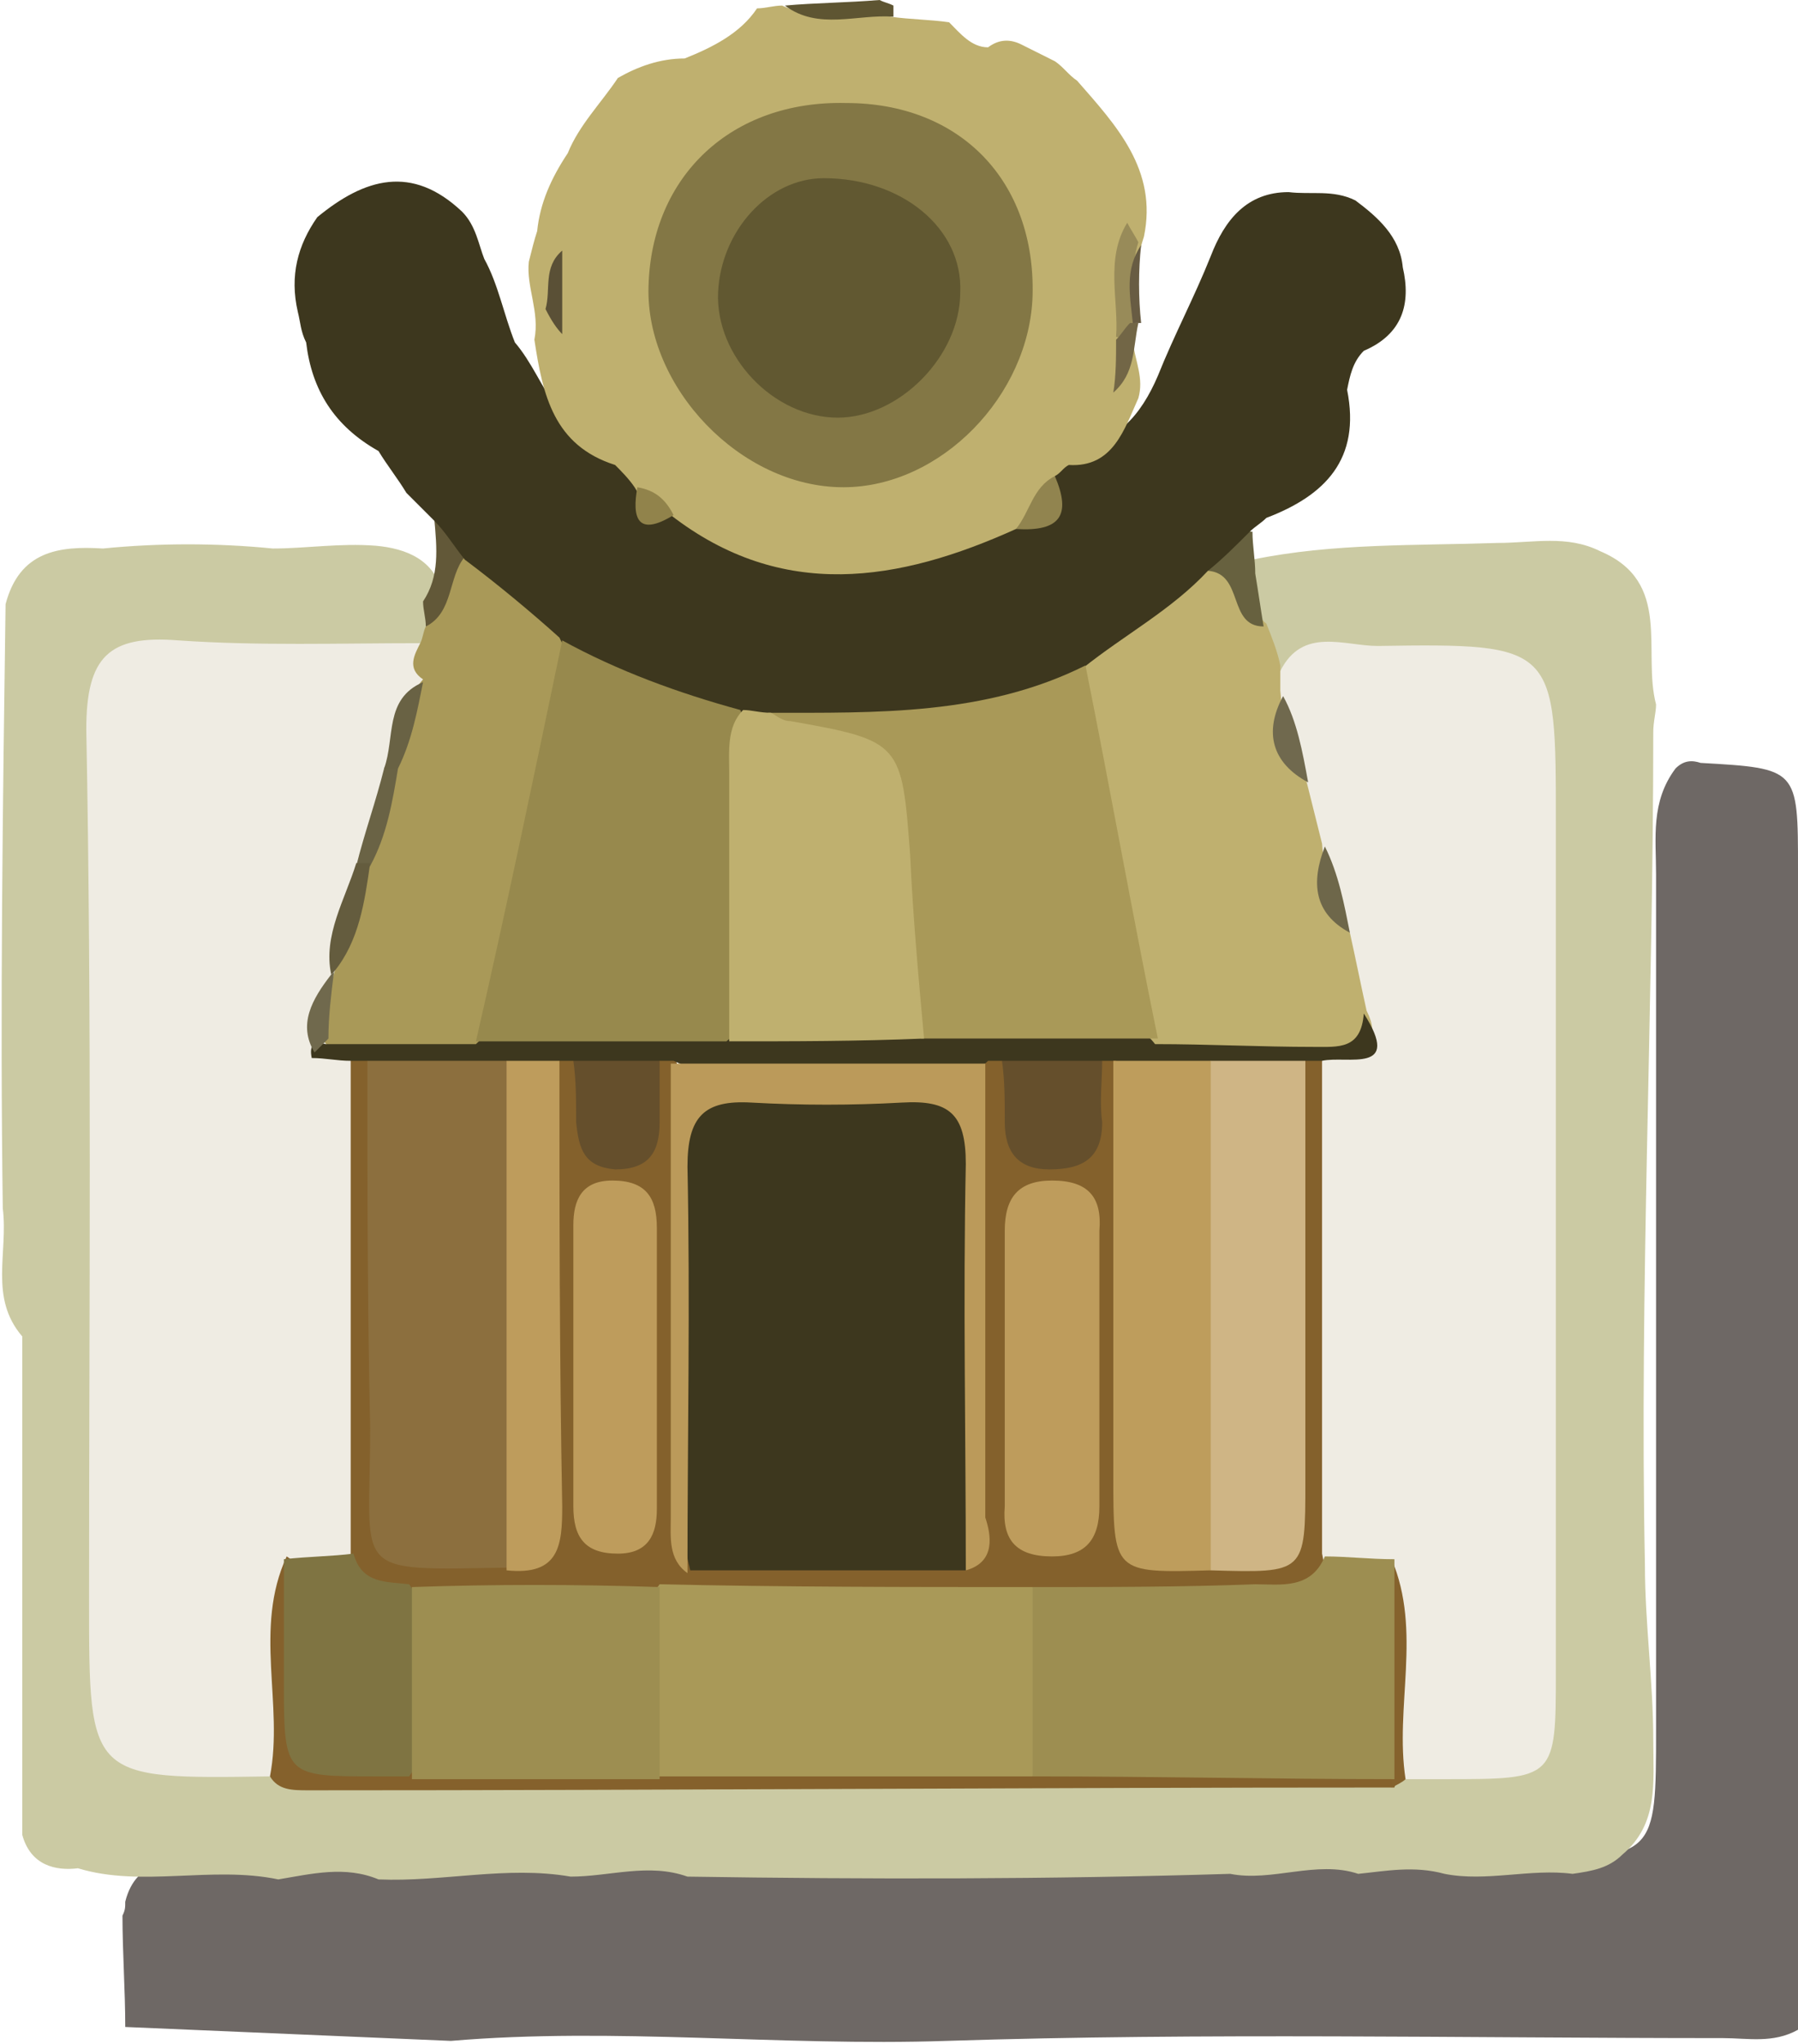 <?xml version="1.0" encoding="utf-8"?>
<!-- Generator: Adobe Illustrator 25.1.0, SVG Export Plug-In . SVG Version: 6.00 Build 0)  -->
<svg version="1.1" id="Calque_1" xmlns="http://www.w3.org/2000/svg" xmlns:xlink="http://www.w3.org/1999/xlink" x="0px" y="0px"
	 viewBox="0 0 64.6 73.4" style="enable-background:new 0 0 64.6 73.4;" xml:space="preserve">
<style type="text/css">
	.st0{fill:#6E6865;}
	.st1{fill:#CBCAA3;}
	.st2{fill:#EFECE3;}
	.st3{fill:#BFB06F;}
	.st4{fill:#A99958;}
	.st5{fill:#85612C;}
	.st6{fill:#85622D;}
	.st7{fill:#67613F;}
	.st8{fill:#625838;}
	.st9{fill:#84612C;}
	.st10{fill:#7F7442;}
	.st11{fill:#3D371E;}
	.st12{fill:#6A6345;}
	.st13{fill:#645C3E;}
	.st14{fill:#696244;}
	.st15{fill:#70694D;}
	.st16{fill:#9D8E51;}
	.st17{fill:#70694E;}
	.st18{fill:#6E674A;}
	.st19{fill:#97894D;}
	.st20{fill:#5E5532;}
	.st21{fill:#8C6F3E;}
	.st22{fill:#CFB585;}
	.st23{fill:#BE9D5C;}
	.st24{fill:#BE9C5C;}
	.st25{fill:#BB9A5A;}
	.st26{fill:#654F2C;}
	.st27{fill:#91844F;}
	.st28{fill:#91834B;}
	.st29{fill:#837745;}
	.st30{fill:#988B59;}
	.st31{fill:#726646;}
	.st32{fill:#5A5036;}
	.st33{fill:#685C43;}
	.st34{fill:#615831;}
</style>
<g>
	<path class="st0" d="M16.2,73.3c5.9-0.5,11.8,0.2,17.8,0c9.3-0.3,18.6-0.1,27.9-0.1c0.9,0,1.8,0.2,2.7-0.3c0-13.9,0-27.8,0-41.7
		c0-3.6,0-3.6-3.5-3.8c-0.3-0.1-0.6-0.1-0.9,0.2c-0.9,1.2-0.7,2.5-0.7,3.8c0,10.2,0,20.4,0,30.7c0,4.6,0,4.6-4.8,4.7
		c-11.2,0-22.5,0-33.7,0c-4.5,0-9,0-13.5,0c-1.2,0-2.6-0.1-3,1.5c0,0.2,0,0.3-0.1,0.5c0,1.3,0.1,2.7,0.1,4L16.2,73.3z"/>
	<g>
		<path class="st1" d="M0.8,65.9c0-6,0-11.9,0-17.9c-1.2-1.4-0.5-3-0.7-4.6c-0.1-7.2,0-14.5,0.1-21.7c0.5-1.9,1.9-2.1,3.5-2
			c2-0.2,4.1-0.2,6.1,0c1.2,0,2.4-0.2,3.7-0.1c1.1,0.1,2.1,0.5,2.4,1.7c0.1,0.5,0.1,1,0,1.4c-0.1,0.3-0.3,0.6-0.5,0.8
			c-2.3,1.2-4.9,0.7-7.3,0.8c-2.9,0.1-3.5,0.7-3.5,3.5c0,10.4,0,20.9,0,31.3c0,2.8,0.5,3.3,3.2,3.6C8.5,62.8,9.2,63,9.9,63
			c6.1,0.8,12.2,0.6,18.3,0.6c7-0.1,14.1,0.5,21-0.7c0.4,0.1,0.9,0.1,1.3,0c4.1-0.7,4.2-0.8,4.2-4.9c0-9.9,0-19.9,0-29.8
			c0-3.6-0.5-4-4-4c-1.6,0-3.1,0-4.7,0.2c-0.9-0.2-1.3-0.8-1.4-1.6c-0.1-0.9-0.5-1.9,0.4-2.7c2.9-0.6,5.9-0.5,8.8-0.6
			c1.3,0,2.5-0.3,3.7,0.3c2.6,1.1,1.5,3.6,2,5.5c0,0.3-0.1,0.6-0.1,1c0,10-0.5,19.9-0.3,29.9c0,2.1,0.3,4.2,0.3,6.3
			c0,1.5,0.2,3-1.1,4.1c-0.5,0.5-1.1,0.6-1.8,0.7c-1.5-0.2-3.1,0.3-4.6,0c-1.1-0.3-2.1-0.1-3.1,0c-1.5-0.5-3.1,0.3-4.6,0
			c-6.5,0.2-13,0.2-19.5,0.1c-1.4-0.5-2.8,0-4.2,0c-2.3-0.4-4.6,0.2-6.9,0.1c-1.2-0.5-2.4-0.2-3.6,0c-2.4-0.5-4.9,0.3-7.2-0.4
			C2,67.2,1.1,67,0.8,65.9z"/>
		<path class="st2" d="M9.7,63.8c-6.5,0.1-6.5,0.1-6.5-6.3c0-10.4,0.1-20.9-0.1-31.3c0-2.6,0.8-3.4,3.3-3.2c2.9,0.2,5.8,0.1,8.7,0.1
			c0.6,0.4,0.7,1,0.6,1.6c-0.4,1.1-0.9,2.1-1.2,3.2c-0.3,1.1-0.6,2.2-0.9,3.3c-0.2,1.3-0.8,2.4-1.1,3.6c-0.3,0.8,0.1,1.5,0.4,2.2
			c0.3,0.5,0.5,0.9,0.5,1.5c0,5.7,0.2,11.3-0.1,17c-0.2,0.9-1.3,1-1.7,1.8c-0.7,1.5-1,3.1-1.2,4.8C10.4,62.9,10.4,63.5,9.7,63.8z"/>
		<path class="st2" d="M46,24.1c0.8-1.6,2.3-0.9,3.5-0.9c6.4-0.1,6.4,0,6.4,6.3c0,10.2,0,20.4,0,30.5c0,3.9,0,3.9-4,3.9
			c-0.5,0-1,0-1.5,0c-1.3-0.8-0.6-2.3-1-3.4c-0.4-1-0.4-2.1-1-3c-0.4-0.8-1.4-0.9-1.7-1.8c-0.3-5.6-0.1-11.2-0.1-16.7
			c-0.1-1,0.7-1.7,0.8-2.6c0-0.9-0.3-1.8-0.3-2.6c0.1-1.1-0.2-2-0.8-2.9c-0.4-0.8-0.6-1.6-0.7-2.5c0.1-1.1-0.3-2.2-0.4-3.3
			C45.5,24.6,45.7,24.3,46,24.1z"/>
		<path class="st3" d="M48.5,33.5c0.2,0.9,0.4,1.9,0.6,2.8c0.5,1,0,1.2-0.9,1.4c-2.1,0.5-4.2,0.6-6.3,0.3c-1-0.5-1.4-1.5-1.6-2.4
			c-0.8-3.7-2-7.4-1.9-11.3c0.7-2.6,2.9-3.5,5.1-4.5c1.7,0.1,1.1,1.9,2,2.6c0.2,0.5,0.4,1,0.5,1.5c0,0.3,0,0.6,0,0.9
			c0.1,1.1,0.2,2.2,0.9,3.1c0.2,0.8,0.4,1.6,0.6,2.4C47.6,31.6,47.7,32.6,48.5,33.5z"/>
		<path class="st4" d="M15.2,24.4c-0.6-0.4-0.3-0.9-0.1-1.3c0.1-0.2,0.1-0.4,0.2-0.6c0.8-0.8-0.1-2.5,1.5-2.9c2,0.5,3.7,1.3,4.1,3.6
			c-0.5,5.1-0.9,10.2-3.6,14.8c-1.8,0.5-3.5,0.3-5.2-0.2c-1.2-0.7-0.3-1.7-0.2-2.5c0.4-1.3,0.8-2.7,1.1-4.1c0.4-1.2,0.6-2.4,1-3.6
			C14.5,26.5,14.4,25.3,15.2,24.4z"/>
		<path class="st5" d="M9.7,63.8c0.5-2.6-0.6-5.3,0.6-7.9c1.1,0.7,1.1,1.9,1.2,3.1c0.2,3.4,0.3,3.6,3.7,3.8c2.9-0.3,5.7-0.2,8.6,0
			c4.4-0.2,8.8-0.2,13.3,0c3.2-0.2,6.4-0.2,9.6-0.1c1.1,0,2.2-0.1,3.1,0.7c0.3,0.2,0.4,0.5,0.3,0.8c-13,0-26,0.1-39,0.1
			C10.5,64.3,10,64.3,9.7,63.8z"/>
		<path class="st6" d="M50,64.2c0-0.1,0-0.2,0-0.3c-1.6-2.3-1.6-5.8,0-7.9c1.1,2.6,0.1,5.3,0.5,7.9C50.4,64,50.2,64.1,50,64.2z"/>
		<path class="st7" d="M45,19.1c0,0.5,0.1,1,0.1,1.5c0.1,0.6,0.2,1.3,0.3,1.9c-1.3,0-0.7-1.9-2-2C43.4,19.4,43.9,18.9,45,19.1z"/>
		<path class="st8" d="M15.2,21.6c0.6-0.9,0.5-1.9,0.4-3c1.2-0.2,1.3,0.5,1.1,1.4c-0.6,0.7-0.4,2-1.4,2.5
			C15.3,22.2,15.2,21.9,15.2,21.6z"/>
		<path class="st9" d="M47.5,38c0,5.9,0,11.9,0,17.8c0.4,1.8-0.8,2-2.1,2.1c-2.8,0.2-5.5,0.2-8.3,0c-4.5,0.2-9,0.2-13.4,0
			c-3,0.2-6.1,0.3-9.1-0.1c-1.2-0.1-2.4-0.3-2-2c0-5.9,0-11.9,0-17.8c0.2-0.2,0.5-0.2,0.7,0c1,0.9,0.9,2.2,0.9,3.4
			c0.1,3.4,0,6.9,0,10.3c0.1,2.9,0.6,3.4,3.5,3.3c1.4-0.2,1.2-1.3,1.2-2.3c0-4,0-7.9,0-11.9c0-0.9-0.1-1.8,0.4-2.6
			c0.1-0.2,0.3-0.4,0.6-0.5c1.3-0.2,1.1,1.4,2,1.8c0.8-0.5,0.6-1.8,1.8-1.8c0.3,0.1,0.5,0.2,0.6,0.4c0.6,3.2,0.2,6.5,0.2,9.8
			c0.1,2.2,0.4,4.4,1.3,6.4c2.5,1.3,5,1.3,7.5,0c1.2-0.8,1.1-2.1,1.2-3.3c0.1-4.3-0.3-8.5,0.2-12.8c0.1-0.2,0.3-0.4,0.6-0.5
			c1.5-0.1,1.2,1.8,2.2,2.2c1-0.5,0.7-2.1,2-2.3c0.3,0,0.5,0.2,0.7,0.4c0.8,1.1,0.7,2.4,0.7,3.6c0,3.5,0,6.9,0,10.4
			c0,1.6,0.2,3,2.3,3.2c2-0.2,2.2-1.6,2.3-3.2c0.1-3.5,0-7.1,0-10.6c0-1.2-0.1-2.5,0.9-3.5C47.1,37.8,47.3,37.8,47.5,38z"/>
		<path class="st10" d="M12.7,55.8c0.3,1.1,1.2,1,2,1.1c1.5,2.1,1.5,4.8,0,6.9c-0.4,0-0.8,0-1.2,0c-3.2,0-3.3,0-3.3-3.2
			c0-1.5,0-3.1,0-4.6C11.1,55.9,11.9,55.9,12.7,55.8z"/>
		<path class="st11" d="M20.6,38.1c-0.2,0-0.3,0-0.5,0c-0.5,0.6-1.3,0.9-2.1,0.8c-1.7,0.1-3.4,0.7-4.8-0.8c-0.2,0-0.4,0-0.6,0
			c-0.5,0-0.9-0.1-1.4-0.1c-0.1-0.5,0.1-0.6,0.5-0.5c1.8,0,3.6,0,5.4,0c1.5-1.5,3.4-1,5.2-1.1c1.2-0.1,2.5,0.1,3.7,0.1
			c2.4-0.2,4.7-0.2,7.1,0c1.8-0.1,3.7-0.2,5.6-0.1c1.1,0,2.1,0.2,2.8,1.1c1.9,0,3.8,0.1,5.7,0.1c0.9,0,1.7,0.1,1.8-1.2
			c1.4,2.2-0.6,1.5-1.5,1.7c-0.2,0-0.4,0-0.6,0c-0.9,1.2-2.2,1-3.4,0.9c-1.2,0-2.5,0.3-3.4-0.9c-0.2,0-0.3,0-0.5,0
			c-1.2,1.2-2.4,1.2-3.6,0c-0.2,0-0.3,0-0.5,0c-0.4,0.4-0.9,0.7-1.5,0.7c-3.3-0.3-6.6,0.8-9.8-0.7c-0.2,0-0.3,0-0.5,0
			C22.7,39,21.7,39,20.6,38.1z"/>
		<path class="st12" d="M14.3,27.6c-0.2,1.2-0.4,2.4-1,3.5c-0.2,0.3-0.3,0.3-0.5,0c0.3-1.2,0.7-2.3,1-3.5
			C13.9,27.4,14.1,27.4,14.3,27.6z"/>
		<path class="st13" d="M12.8,31c0.2,0,0.3,0,0.5,0c-0.2,1.4-0.4,2.8-1.3,3.9L11.9,35C11.6,33.6,12.4,32.3,12.8,31z"/>
		<path class="st14" d="M14.3,27.6c-0.2,0-0.3,0-0.5,0c0.4-1.1,0-2.5,1.4-3.1C15,25.5,14.8,26.6,14.3,27.6z"/>
		<path class="st15" d="M11.9,35c0,0,0.1-0.1,0.1-0.1c-0.1,0.8-0.2,1.6-0.2,2.4c-0.2,0.2-0.3,0.3-0.5,0.5
			C10.7,36.8,11.2,35.9,11.9,35z"/>
		<path class="st16" d="M37.1,57c2.7,0,5.4,0,8-0.1c0.9,0,2,0.2,2.5-1c0.8,0,1.6,0.1,2.5,0.1c0,2.6,0,5.3,0,7.9
			c-4.3,0-8.6-0.1-13-0.1C35.5,61.7,35.5,59,37.1,57z"/>
		<path class="st17" d="M47,28.1c-1.3-0.7-1.6-1.8-0.9-3.1C46.6,25.9,46.8,27,47,28.1z"/>
		<path class="st18" d="M48.5,33.5c-1.3-0.7-1.4-1.8-0.9-3.1C48.1,31.4,48.3,32.5,48.5,33.5z"/>
		<path class="st11" d="M16.7,20.1c-0.4-0.5-0.7-1-1.1-1.4c-0.3-0.3-0.7-0.7-1-1c-0.3-0.5-0.7-1-1-1.5C12,15.3,11.2,14,11,12.3
			c-0.2-0.4-0.2-0.7-0.3-1.1c-0.3-1.3,0-2.4,0.7-3.4c1.7-1.4,3.4-1.9,5.2-0.2c0.5,0.5,0.6,1.2,0.8,1.7c0.5,0.9,0.7,2,1.1,3
			c1.2,1.4,1.5,3.7,4,3.7c0.4,0.2,0.8,0.5,1.1,0.8c0.4,0.5,0.9,0.8,1.5,1c3.6,2.4,7.3,1.7,11,0.2c0.9,0.2,1.5-0.2,1.6-1.1
			c0.1-0.3,0.4-0.6,0.7-0.8c1.7-0.1,2.6-1.2,3.2-2.6c0.6-1.5,1.3-2.8,1.9-4.3c0.5-1.3,1.3-2.3,2.8-2.3c0.8,0.1,1.6-0.1,2.4,0.3
			c0.8,0.6,1.6,1.3,1.7,2.4c0.3,1.3,0,2.4-1.4,3c-0.4,0.4-0.5,0.9-0.6,1.4c0.5,2.5-0.8,3.8-2.9,4.6c-0.2,0.2-0.4,0.3-0.6,0.5
			c-0.5,0.5-1,1-1.5,1.4c-1.3,1.4-3,2.3-4.5,3.5c-1.1,2.1-3.1,2.6-5.2,2.6c-2-0.1-3.9,0.2-5.9,0.2c-0.4,0-0.8-0.2-1.2-0.4
			c-2.5-0.5-5.2-0.6-6.5-3.5C19.1,22,17.9,21,16.7,20.1z"/>
		<path class="st4" d="M27.6,25.6c3.9,0,7.8,0.1,11.4-1.7c0.9,4.5,1.7,9,2.6,13.4c-2.8,0-5.7,0-8.5,0c-1.4-1.2-1.5-2.9-1.6-4.5
			c-0.1-2.6,0.1-5.4-3.4-6.2C27.7,26.6,27.5,26.1,27.6,25.6z"/>
		<path class="st19" d="M20.2,23c2,1.1,4.2,1.9,6.4,2.5c1.1,3.4,0.6,6.8,0.5,10.3c0,0.7-0.5,1.2-1,1.6c-3,0-6,0-9,0
			C18.2,32.6,19.2,27.8,20.2,23z"/>
		<path class="st4" d="M37.1,57c0,2.3,0,4.5,0,6.8c-4.5,0-8.9,0-13.4,0c-1.6-2.1-1.6-4.8,0-6.9C28.1,57,32.6,57,37.1,57z"/>
		<path class="st16" d="M23.7,57c0,2.3,0,4.6,0,6.9c-3,0-6,0-8.9,0c0-2.3,0-4.6,0-6.9C17.7,56.9,20.7,56.9,23.7,57z"/>
		<path class="st3" d="M36.5,19c-4.2,1.9-8.4,2.6-12.4-0.5c-0.7,0-1-0.5-1.3-1c-0.2-0.3-0.5-0.6-0.7-0.8c-2.2-0.7-2.6-2.5-2.9-4.5
			c0.2-1-0.3-1.9-0.2-2.8c0.1-0.4,0.2-0.8,0.3-1.1c0.1-1,0.5-1.9,1.1-2.8c0.4-1,1.2-1.8,1.8-2.7c0.7-0.4,1.5-0.7,2.4-0.7
			c1-0.4,2-0.9,2.6-1.8c0.3,0,0.6-0.1,0.9-0.1c1.3,0.6,2.7-0.1,3.9,0.4c0.7,0.1,1.4,0.1,2.1,0.2c0.4,0.4,0.8,0.9,1.4,0.9
			c0.4-0.3,0.8-0.3,1.2-0.1c0.4,0.2,0.8,0.4,1.2,0.6c0.3,0.2,0.5,0.5,0.8,0.7c1.4,1.6,2.9,3.2,2.4,5.6c-0.4,1.2-0.4,2.5-0.4,3.8
			c0.1,0.7,0.4,1.3,0.2,2c-0.5,1.1-0.9,2.5-2.5,2.4c-0.2,0.1-0.3,0.3-0.5,0.4C37.6,17.8,37.5,18.7,36.5,19z"/>
		<path class="st20" d="M31.6,0c0.2,0.1,0.3,0.1,0.5,0.2c0,0.2,0,0.3,0,0.4c-1.3-0.1-2.7,0.5-3.9-0.4C29.3,0.1,30.4,0.1,31.6,0z"/>
		<path class="st11" d="M34.7,56.4c-3.3,0-6.6,0-9.9,0c-0.7-2.8-0.2-5.7-0.3-8.6c-0.1-2.3,0-4.6,0-7c0-1.5,0.7-2.1,2.1-2.1
			c2.2,0,4.3,0,6.5,0c1.2,0,2.1,0.4,2.1,1.8c0,5.1,0.2,10.1-0.1,15.2C35,56,34.8,56.2,34.7,56.4z"/>
		<path class="st21" d="M13.2,38.1c1.7,0,3.3,0,5,0c0.8,0.6,1,1.5,1,2.4c0,4.5,0,9,0,13.4c0,1-0.2,1.8-0.9,2.4c-5.8,0.1-5,0.3-5-5
			C13.2,46.9,13.2,42.5,13.2,38.1z"/>
		<path class="st22" d="M43.5,38.1c1.1,0,2.3,0,3.4,0c0,5,0,10.1,0,15.1c0,3.3,0,3.3-3.4,3.2c-1-0.7-1.1-1.8-1.2-2.8
			c-0.1-4.2-0.1-8.4,0-12.6C42.4,39.8,42.5,38.8,43.5,38.1z"/>
		<path class="st23" d="M43.5,38.1c0,6.1,0,12.2,0,18.3c-3.5,0.1-3.5,0.1-3.5-3.4c0-5,0-9.9,0-14.9C41.2,38.1,42.4,38.1,43.5,38.1z"
			/>
		<path class="st24" d="M39.5,49.4c0,1.6,0,3.1,0,4.7c0,1.2-0.5,1.8-1.7,1.8c-1.3,0-1.8-0.6-1.7-1.8c0-3.3,0-6.6,0-9.9
			c0-1.2,0.5-1.8,1.7-1.8c1.3,0,1.8,0.6,1.7,1.8C39.5,46,39.5,47.7,39.5,49.4z"/>
		<path class="st25" d="M34.7,56.4c0-4.9-0.1-9.7,0-14.6c0-1.8-0.6-2.3-2.3-2.2c-1.8,0.1-3.6,0.1-5.4,0c-1.7-0.1-2.3,0.5-2.3,2.3
			c0.1,4.9,0,9.7,0,14.6c-0.7-0.5-0.6-1.3-0.6-2c0-5.4,0-10.9,0-16.3c3.8,0,7.6,0,11.3,0c0,5.4,0,10.9,0,16.3
			C35.6,55.1,35.8,56.1,34.7,56.4z"/>
		<path class="st24" d="M23.6,49.3c0,1.6,0,3.3,0,4.9c0,0.9-0.3,1.6-1.4,1.6c-1.2,0-1.6-0.6-1.6-1.7c0-3.4,0-6.8,0-10.1
			c0-0.9,0.3-1.6,1.4-1.6c1.2,0,1.6,0.6,1.6,1.7C23.6,45.9,23.6,47.6,23.6,49.3z"/>
		<path class="st24" d="M18.2,56.4c0-6.1,0-12.2,0-18.3c0.6,0,1.3,0,1.9,0c0,5.3,0,10.7,0.1,16C20.2,55.5,20.1,56.6,18.2,56.4z"/>
		<path class="st26" d="M36,38.1c1.2,0,2.4,0,3.6,0c0,0.7-0.1,1.5,0,2.2c0,1.3-0.7,1.7-1.9,1.7c-1.1,0-1.6-0.6-1.6-1.7
			C36.1,39.5,36.1,38.8,36,38.1z"/>
		<path class="st26" d="M20.6,38.1c1,0,2,0,3.1,0c0,0.7,0,1.5,0,2.2c0,1.1-0.4,1.7-1.6,1.7c-1.1-0.1-1.3-0.7-1.4-1.7
			C20.7,39.5,20.7,38.8,20.6,38.1z"/>
		<path class="st3" d="M26.2,37.4c0-3.2,0-6.4,0-9.6c0-0.8-0.1-1.7,0.5-2.3c0.3,0,0.6,0.1,1,0.1c0.2,0.1,0.4,0.3,0.7,0.3
			c4,0.7,4,0.8,4.3,4.8c0.1,2.2,0.3,4.4,0.5,6.6C30.8,37.4,28.5,37.4,26.2,37.4z"/>
		<path class="st27" d="M36.5,19c0.5-0.6,0.6-1.5,1.4-1.9C38.5,18.5,38.1,19.1,36.5,19z"/>
		<path class="st28" d="M22.9,17.5c0.6,0.1,1,0.4,1.3,1C22.9,19.3,22.7,18.6,22.9,17.5z"/>
		<path class="st29" d="M30.4,3.7c4.1,0,6.8,2.8,6.7,6.9c-0.1,3.6-3.3,6.9-6.8,6.9c-3.7,0-7.1-3.6-7-7.2C23.4,6.3,26.3,3.6,30.4,3.7
			z"/>
		<path class="st30" d="M40.5,8c0.1,0.2,0.3,0.5,0.4,0.7c-0.3,0.9-0.1,1.9-0.1,2.8c0,0.4-0.2,0.7-0.7,0.6C40.2,10.8,39.7,9.3,40.5,8
			z"/>
		<path class="st31" d="M40.1,12.2c0.2-0.2,0.3-0.4,0.5-0.6c0.1,0,0.2,0,0.3,0c-0.2,0.9-0.1,1.8-0.9,2.5
			C40.1,13.5,40.1,12.8,40.1,12.2z"/>
		<path class="st32" d="M19.6,11.1c0.2-0.7-0.1-1.5,0.6-2.1c0,1,0,2,0,3C20,11.8,19.8,11.5,19.6,11.1z"/>
		<path class="st33" d="M41,11.6c-0.1,0-0.2,0-0.3,0c-0.1-1-0.3-1.9,0.3-2.8C40.9,9.7,40.9,10.7,41,11.6z"/>
		<path class="st34" d="M34.5,10.5c0,2.3-2.2,4.5-4.4,4.5c-2.3,0-4.4-2.2-4.3-4.5c0.1-2.2,1.8-4.1,3.8-4.1
			C32.4,6.4,34.6,8.2,34.5,10.5z"/>
	</g>
</g>
</svg>
